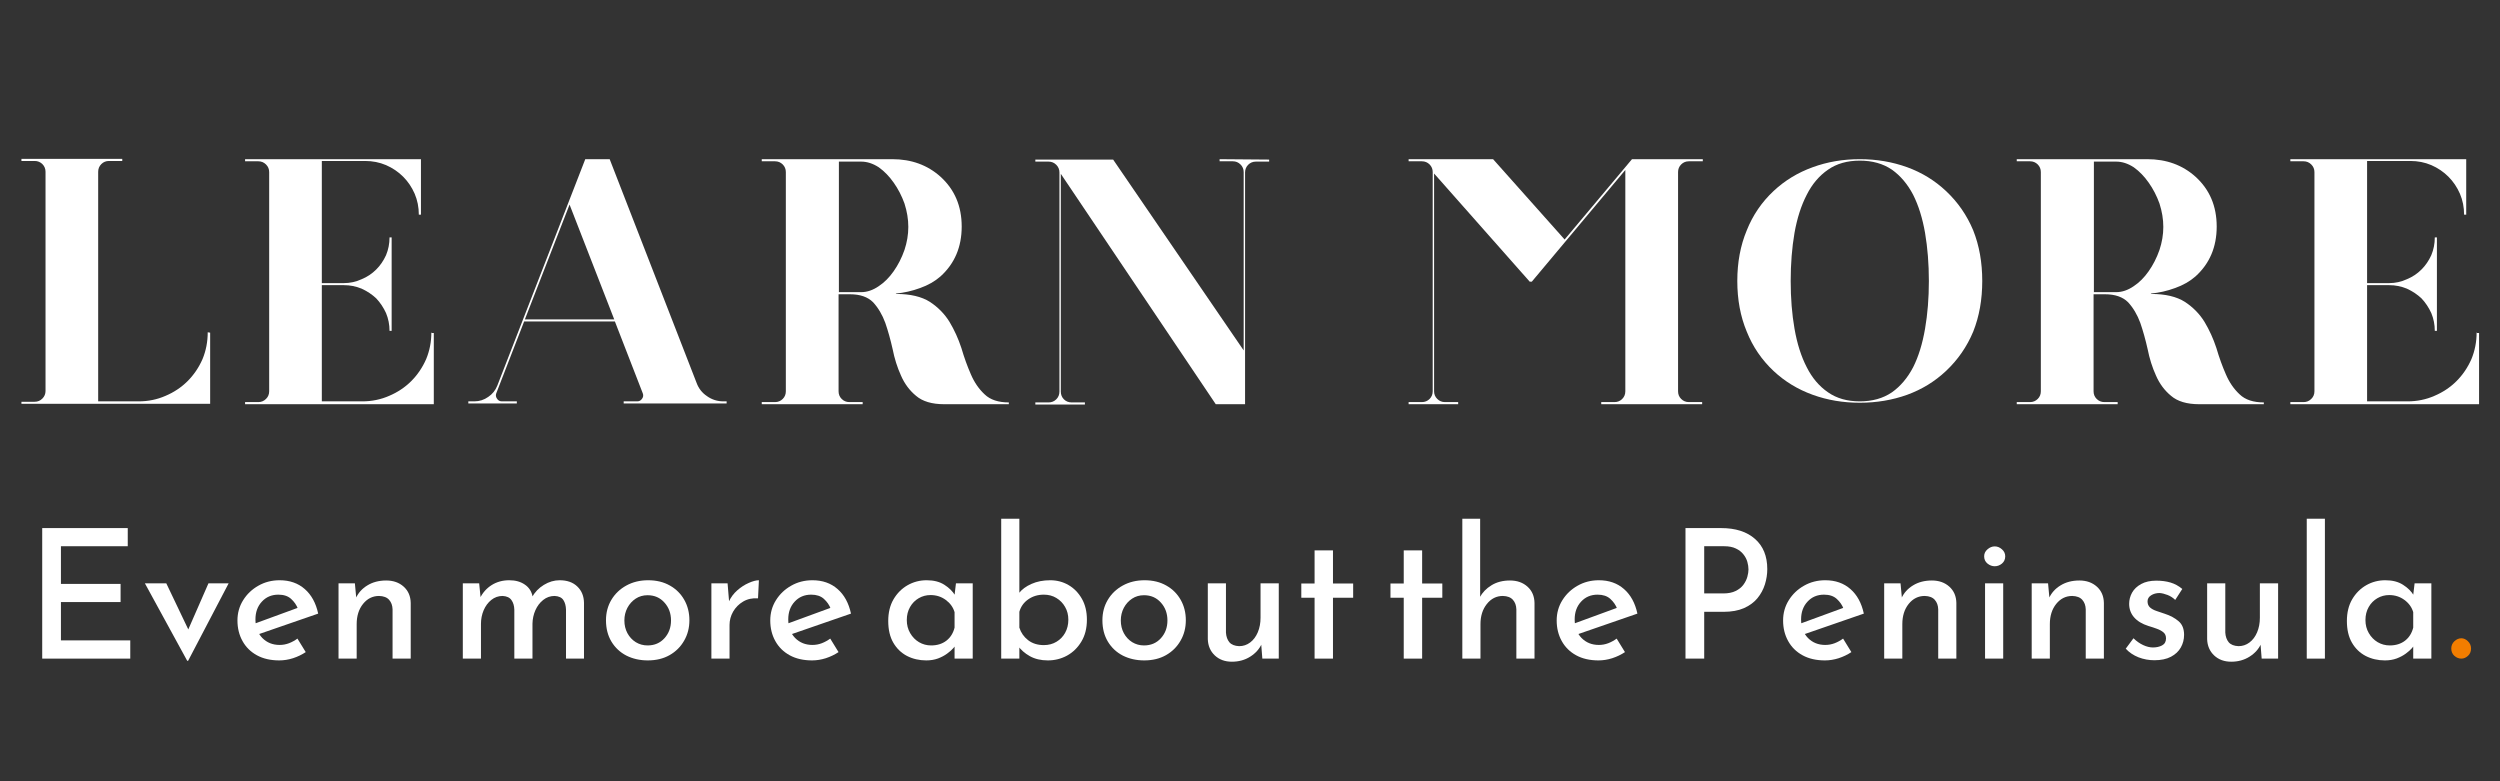 <svg xmlns="http://www.w3.org/2000/svg" xmlns:xlink="http://www.w3.org/1999/xlink" width="640" zoomAndPan="magnify" viewBox="0 0 480 150" height="200" preserveAspectRatio="xMidYMid meet" version="1.0"><rect x="0" y="0" width="480" height="150" fill="#333333" stroke="none"/><defs><g/><clipPath id="286b866e7e"><rect x="0" width="480" y="0" height="81"/></clipPath><clipPath id="f967e8e7fd"><rect x="0" width="472" y="0" height="53"/></clipPath></defs><g transform="matrix(1, 0, 0, 1, 0, 14)"><g clip-path="url(#286b866e7e)"><g fill="#ffffff" fill-opacity="1"><g transform="translate(0.694, 63.468)"><g><path d="M 39.656 -13.594 L 39.656 0.062 L 3.422 0.062 L 3.422 -0.328 L 5.969 -0.328 C 6.539 -0.328 7.031 -0.531 7.438 -0.938 C 7.844 -1.344 8.047 -1.832 8.047 -2.406 L 8.047 -44.484 C 8.047 -45.066 7.844 -45.562 7.438 -45.969 C 7.031 -46.363 6.539 -46.562 5.969 -46.562 L 3.422 -46.562 L 3.422 -46.969 L 22.781 -46.969 L 22.781 -46.562 L 20.234 -46.562 C 19.648 -46.562 19.16 -46.363 18.766 -45.969 C 18.359 -45.562 18.156 -45.066 18.156 -44.484 L 18.156 -0.406 L 25.922 -0.406 C 27.754 -0.406 29.477 -0.758 31.094 -1.469 C 32.695 -2.145 34.102 -3.082 35.312 -4.281 C 36.52 -5.488 37.477 -6.898 38.188 -8.516 C 38.852 -10.117 39.188 -11.836 39.188 -13.672 Z M 39.656 -13.594 "/></g></g></g><g fill="#ffffff" fill-opacity="1"><g transform="translate(43.634, 63.468)"><g><path d="M 39.266 -13.531 L 39.656 -13.531 L 39.656 0.141 L 3.422 0.141 L 3.422 -0.266 L 5.969 -0.266 C 6.539 -0.266 7.031 -0.469 7.438 -0.875 C 7.844 -1.27 8.047 -1.758 8.047 -2.344 L 8.047 -44.422 C 8.047 -45.004 7.844 -45.492 7.438 -45.891 C 7.031 -46.297 6.539 -46.5 5.969 -46.5 L 3.422 -46.5 L 3.422 -46.906 L 37.188 -46.906 L 37.188 -36.25 L 36.781 -36.25 C 36.781 -37.676 36.516 -39.016 35.984 -40.266 C 35.441 -41.516 34.703 -42.609 33.766 -43.547 C 32.828 -44.484 31.734 -45.223 30.484 -45.766 C 29.234 -46.297 27.895 -46.562 26.469 -46.562 L 18.156 -46.562 L 18.156 -23.109 L 22.375 -23.109 C 23.582 -23.109 24.723 -23.359 25.797 -23.859 C 26.867 -24.297 27.805 -24.922 28.609 -25.734 C 29.367 -26.484 29.992 -27.395 30.484 -28.469 C 30.93 -29.539 31.156 -30.68 31.156 -31.891 L 31.562 -31.891 L 31.562 -13.938 L 31.156 -13.938 C 31.156 -15.145 30.93 -16.285 30.484 -17.359 C 29.992 -18.43 29.367 -19.367 28.609 -20.172 C 27.805 -20.93 26.867 -21.555 25.797 -22.047 C 24.723 -22.492 23.582 -22.719 22.375 -22.719 L 18.156 -22.719 L 18.156 -0.406 L 25.922 -0.406 C 27.754 -0.406 29.477 -0.758 31.094 -1.469 C 32.695 -2.145 34.102 -3.082 35.312 -4.281 C 36.52 -5.488 37.477 -6.898 38.188 -8.516 C 38.852 -10.117 39.188 -11.836 39.188 -13.672 Z M 39.266 -13.531 "/></g></g></g><g fill="#ffffff" fill-opacity="1"><g transform="translate(86.574, 63.468)"><g><path d="M 52.938 -0.406 L 52.938 0 L 33.172 0 L 33.172 -0.406 L 35.781 -0.406 C 36.176 -0.406 36.488 -0.582 36.719 -0.938 C 36.938 -1.25 36.977 -1.582 36.844 -1.938 L 31.484 -15.75 L 14.062 -15.75 L 8.703 -1.938 C 8.578 -1.582 8.625 -1.25 8.844 -0.938 C 9.062 -0.582 9.375 -0.406 9.781 -0.406 L 12.656 -0.406 L 12.656 0 L 3.344 0 L 3.344 -0.406 L 4.484 -0.406 C 5.473 -0.406 6.367 -0.691 7.172 -1.266 C 7.973 -1.805 8.551 -2.523 8.906 -3.422 L 25.797 -46.906 L 30.484 -46.906 L 47.172 -3.953 C 47.566 -2.879 48.234 -2.031 49.172 -1.406 C 50.109 -0.738 51.16 -0.406 52.328 -0.406 Z M 31.359 -16.141 L 22.781 -38.188 L 14.203 -16.141 Z M 31.359 -16.141 "/></g></g></g><g fill="#ffffff" fill-opacity="1"><g transform="translate(142.912, 63.468)"><g><path d="M 29.141 -21.031 C 31.867 -21.031 34.035 -20.52 35.641 -19.5 C 37.203 -18.469 38.453 -17.191 39.391 -15.672 C 40.328 -14.109 41.086 -12.438 41.672 -10.656 C 42.211 -8.82 42.816 -7.145 43.484 -5.625 C 44.148 -4.062 45.039 -2.766 46.156 -1.734 C 47.227 -0.711 48.77 -0.203 50.781 -0.203 L 50.781 0.141 L 38.391 0.141 C 36.023 0.141 34.219 -0.395 32.969 -1.469 C 31.719 -2.5 30.754 -3.797 30.078 -5.359 C 29.367 -6.922 28.832 -8.617 28.469 -10.453 C 28.07 -12.234 27.602 -13.91 27.062 -15.484 C 26.488 -17.047 25.707 -18.363 24.719 -19.438 C 23.695 -20.457 22.223 -20.969 20.297 -20.969 L 18.094 -20.969 L 18.094 -2.344 C 18.094 -1.758 18.289 -1.27 18.688 -0.875 C 19.094 -0.469 19.586 -0.266 20.172 -0.266 L 22.719 -0.266 L 22.719 0.141 L 3.344 0.141 L 3.344 -0.266 L 5.891 -0.266 C 6.473 -0.266 6.969 -0.469 7.375 -0.875 C 7.77 -1.27 7.969 -1.758 7.969 -2.344 L 7.969 -44.422 C 7.969 -45.004 7.77 -45.492 7.375 -45.891 C 6.969 -46.297 6.473 -46.5 5.891 -46.5 L 3.344 -46.5 L 3.344 -46.906 L 28.406 -46.906 C 32.07 -46.906 35.156 -45.785 37.656 -43.547 C 40.375 -41.086 41.734 -37.895 41.734 -33.969 C 41.734 -30.039 40.375 -26.848 37.656 -24.391 C 36.582 -23.453 35.285 -22.711 33.766 -22.172 C 32.203 -21.598 30.641 -21.242 29.078 -21.109 Z M 22.438 -21.375 C 23.562 -21.375 24.68 -21.754 25.797 -22.516 C 26.867 -23.223 27.828 -24.18 28.672 -25.391 C 29.523 -26.598 30.219 -27.961 30.75 -29.484 C 31.238 -30.953 31.484 -32.426 31.484 -33.906 C 31.484 -35.375 31.238 -36.867 30.75 -38.391 C 30.219 -39.867 29.523 -41.207 28.672 -42.406 C 27.828 -43.613 26.867 -44.598 25.797 -45.359 C 24.68 -46.078 23.562 -46.438 22.438 -46.438 L 18.156 -46.438 L 18.156 -21.375 Z M 22.438 -21.375 "/></g></g></g><g fill="#ffffff" fill-opacity="1"><g transform="translate(195.364, 63.468)"><g><path d="M 48.312 -46.828 L 48.312 -46.438 L 45.766 -46.438 C 45.18 -46.438 44.688 -46.234 44.281 -45.828 C 43.883 -45.422 43.688 -44.93 43.688 -44.359 L 43.688 0.141 L 38.062 0.141 L 8.312 -44.094 L 8.312 -2.281 C 8.312 -1.695 8.508 -1.203 8.906 -0.797 C 9.312 -0.398 9.805 -0.203 10.391 -0.203 L 12.938 -0.203 L 12.938 0.203 L 3.422 0.203 L 3.422 -0.203 L 5.969 -0.203 C 6.539 -0.203 7.031 -0.398 7.438 -0.797 C 7.844 -1.203 8.047 -1.695 8.047 -2.281 L 8.047 -44.359 C 8.047 -44.93 7.844 -45.422 7.438 -45.828 C 7.031 -46.234 6.539 -46.438 5.969 -46.438 L 3.422 -46.438 L 3.422 -46.828 L 18.359 -46.828 L 43.422 -10.188 L 43.422 -44.422 C 43.422 -45.004 43.219 -45.492 42.812 -45.891 C 42.406 -46.297 41.914 -46.5 41.344 -46.5 L 38.797 -46.5 L 38.797 -46.906 Z M 48.312 -46.828 "/></g></g></g><g fill="#ffffff" fill-opacity="1"><g transform="translate(247.013, 63.468)"><g/></g></g><g fill="#ffffff" fill-opacity="1"><g transform="translate(267.11, 63.468)"><g><path d="M 57.156 -46.5 C 56.57 -46.5 56.078 -46.297 55.672 -45.891 C 55.273 -45.492 55.078 -45.004 55.078 -44.422 L 55.078 -2.344 C 55.078 -1.758 55.273 -1.27 55.672 -0.875 C 56.078 -0.469 56.57 -0.266 57.156 -0.266 L 59.703 -0.266 L 59.703 0.141 L 40.328 0.141 L 40.328 -0.266 L 42.875 -0.266 C 43.457 -0.266 43.953 -0.469 44.359 -0.875 C 44.754 -1.27 44.953 -1.758 44.953 -2.344 L 44.953 -44.828 L 27 -23.391 L 26.594 -23.391 L 8.234 -44.156 L 8.234 -2.344 C 8.234 -1.758 8.438 -1.27 8.844 -0.875 C 9.25 -0.469 9.738 -0.266 10.312 -0.266 L 12.859 -0.266 L 12.859 0.141 L 3.344 0.141 L 3.344 -0.266 L 5.891 -0.266 C 6.473 -0.266 6.969 -0.469 7.375 -0.875 C 7.77 -1.27 7.969 -1.758 7.969 -2.344 L 7.969 -44.422 C 7.969 -45.004 7.77 -45.492 7.375 -45.891 C 6.969 -46.297 6.473 -46.5 5.891 -46.5 L 3.344 -46.5 L 3.344 -46.906 L 19.562 -46.906 L 33.297 -31.484 L 46.234 -46.906 L 59.828 -46.906 L 59.828 -46.5 Z M 57.156 -46.5 "/></g></g></g><g fill="#ffffff" fill-opacity="1"><g transform="translate(330.281, 63.468)"><g><path d="M 43.344 -40.797 C 45.625 -38.66 47.367 -36.141 48.578 -33.234 C 49.734 -30.328 50.312 -27.086 50.312 -23.516 C 50.312 -19.941 49.734 -16.703 48.578 -13.797 C 47.367 -10.898 45.625 -8.379 43.344 -6.234 C 41.207 -4.223 38.727 -2.703 35.906 -1.672 C 33.051 -0.648 30.016 -0.141 26.797 -0.141 C 23.578 -0.141 20.562 -0.648 17.75 -1.672 C 14.895 -2.703 12.395 -4.223 10.25 -6.234 C 7.969 -8.379 6.25 -10.898 5.094 -13.797 C 3.883 -16.703 3.281 -19.941 3.281 -23.516 C 3.281 -27.086 3.883 -30.328 5.094 -33.234 C 6.25 -36.141 7.969 -38.66 10.25 -40.797 C 12.395 -42.805 14.895 -44.328 17.75 -45.359 C 20.562 -46.391 23.578 -46.906 26.797 -46.906 C 30.016 -46.906 33.051 -46.391 35.906 -45.359 C 38.727 -44.328 41.207 -42.805 43.344 -40.797 Z M 26.797 -0.406 C 29.211 -0.406 31.27 -0.984 32.969 -2.141 C 34.613 -3.305 35.973 -4.914 37.047 -6.969 C 38.078 -9.02 38.836 -11.477 39.328 -14.344 C 39.816 -17.156 40.062 -20.211 40.062 -23.516 C 40.062 -26.816 39.816 -29.898 39.328 -32.766 C 38.836 -35.578 38.078 -38.008 37.047 -40.062 C 35.973 -42.113 34.613 -43.723 32.969 -44.891 C 31.27 -46.047 29.211 -46.625 26.797 -46.625 C 24.391 -46.625 22.359 -46.047 20.703 -44.891 C 19.004 -43.723 17.641 -42.113 16.609 -40.062 C 15.547 -38.008 14.766 -35.578 14.266 -32.766 C 13.773 -29.898 13.531 -26.816 13.531 -23.516 C 13.531 -20.211 13.773 -17.156 14.266 -14.344 C 14.766 -11.477 15.547 -9.02 16.609 -6.969 C 17.641 -4.914 19.004 -3.305 20.703 -2.141 C 22.359 -0.984 24.391 -0.406 26.797 -0.406 Z M 26.797 -0.406 "/></g></g></g><g fill="#ffffff" fill-opacity="1"><g transform="translate(383.872, 63.468)"><g><path d="M 29.141 -21.031 C 31.867 -21.031 34.035 -20.52 35.641 -19.5 C 37.203 -18.469 38.453 -17.191 39.391 -15.672 C 40.328 -14.109 41.086 -12.438 41.672 -10.656 C 42.211 -8.82 42.816 -7.145 43.484 -5.625 C 44.148 -4.062 45.039 -2.766 46.156 -1.734 C 47.227 -0.711 48.77 -0.203 50.781 -0.203 L 50.781 0.141 L 38.391 0.141 C 36.023 0.141 34.219 -0.395 32.969 -1.469 C 31.719 -2.5 30.754 -3.797 30.078 -5.359 C 29.367 -6.922 28.832 -8.617 28.469 -10.453 C 28.07 -12.234 27.602 -13.91 27.062 -15.484 C 26.488 -17.047 25.707 -18.363 24.719 -19.438 C 23.695 -20.457 22.223 -20.969 20.297 -20.969 L 18.094 -20.969 L 18.094 -2.344 C 18.094 -1.758 18.289 -1.27 18.688 -0.875 C 19.094 -0.469 19.586 -0.266 20.172 -0.266 L 22.719 -0.266 L 22.719 0.141 L 3.344 0.141 L 3.344 -0.266 L 5.891 -0.266 C 6.473 -0.266 6.969 -0.469 7.375 -0.875 C 7.77 -1.27 7.969 -1.758 7.969 -2.344 L 7.969 -44.422 C 7.969 -45.004 7.77 -45.492 7.375 -45.891 C 6.969 -46.297 6.473 -46.5 5.891 -46.5 L 3.344 -46.5 L 3.344 -46.906 L 28.406 -46.906 C 32.07 -46.906 35.156 -45.785 37.656 -43.547 C 40.375 -41.086 41.734 -37.895 41.734 -33.969 C 41.734 -30.039 40.375 -26.848 37.656 -24.391 C 36.582 -23.453 35.285 -22.711 33.766 -22.172 C 32.203 -21.598 30.641 -21.242 29.078 -21.109 Z M 22.438 -21.375 C 23.562 -21.375 24.68 -21.754 25.797 -22.516 C 26.867 -23.223 27.828 -24.18 28.672 -25.391 C 29.523 -26.598 30.219 -27.961 30.75 -29.484 C 31.238 -30.953 31.484 -32.426 31.484 -33.906 C 31.484 -35.375 31.238 -36.867 30.75 -38.391 C 30.219 -39.867 29.523 -41.207 28.672 -42.406 C 27.828 -43.613 26.867 -44.598 25.797 -45.359 C 24.68 -46.078 23.562 -46.438 22.438 -46.438 L 18.156 -46.438 L 18.156 -21.375 Z M 22.438 -21.375 "/></g></g></g><g fill="#ffffff" fill-opacity="1"><g transform="translate(436.325, 63.468)"><g><path d="M 39.266 -13.531 L 39.656 -13.531 L 39.656 0.141 L 3.422 0.141 L 3.422 -0.266 L 5.969 -0.266 C 6.539 -0.266 7.031 -0.469 7.438 -0.875 C 7.844 -1.27 8.047 -1.758 8.047 -2.344 L 8.047 -44.422 C 8.047 -45.004 7.844 -45.492 7.438 -45.891 C 7.031 -46.297 6.539 -46.5 5.969 -46.5 L 3.422 -46.5 L 3.422 -46.906 L 37.188 -46.906 L 37.188 -36.25 L 36.781 -36.25 C 36.781 -37.676 36.516 -39.016 35.984 -40.266 C 35.441 -41.516 34.703 -42.609 33.766 -43.547 C 32.828 -44.484 31.734 -45.223 30.484 -45.766 C 29.234 -46.297 27.895 -46.562 26.469 -46.562 L 18.156 -46.562 L 18.156 -23.109 L 22.375 -23.109 C 23.582 -23.109 24.723 -23.359 25.797 -23.859 C 26.867 -24.297 27.805 -24.922 28.609 -25.734 C 29.367 -26.484 29.992 -27.395 30.484 -28.469 C 30.93 -29.539 31.156 -30.68 31.156 -31.891 L 31.562 -31.891 L 31.562 -13.938 L 31.156 -13.938 C 31.156 -15.145 30.93 -16.285 30.484 -17.359 C 29.992 -18.43 29.367 -19.367 28.609 -20.172 C 27.805 -20.93 26.867 -21.555 25.797 -22.047 C 24.723 -22.492 23.582 -22.719 22.375 -22.719 L 18.156 -22.719 L 18.156 -0.406 L 25.922 -0.406 C 27.754 -0.406 29.477 -0.758 31.094 -1.469 C 32.695 -2.145 34.102 -3.082 35.312 -4.281 C 36.52 -5.488 37.477 -6.898 38.188 -8.516 C 38.852 -10.117 39.188 -11.836 39.188 -13.672 Z M 39.266 -13.531 "/></g></g></g></g></g><g transform="matrix(1, 0, 0, 1, 4, 88)"><g clip-path="url(#f967e8e7fd)"><g fill="#ffffff" fill-opacity="1"><g transform="translate(0.543, 38.454)"><g><path d="M 3.562 -25.062 L 19.984 -25.062 L 19.984 -21.578 L 7.156 -21.578 L 7.156 -14.344 L 18.609 -14.344 L 18.609 -10.859 L 7.156 -10.859 L 7.156 -3.5 L 20.469 -3.5 L 20.469 0 L 3.562 0 Z M 3.562 -25.062 "/></g></g></g><g fill="#ffffff" fill-opacity="1"><g transform="translate(23.195, 38.454)"><g><path d="M 8.75 0.422 L 0.625 -14.453 L 4.734 -14.453 L 10.094 -3.219 L 7.953 -3.312 L 12.828 -14.453 L 16.703 -14.453 L 8.922 0.422 Z M 8.75 0.422 "/></g></g></g><g fill="#ffffff" fill-opacity="1"><g transform="translate(40.107, 38.454)"><g><path d="M 9.516 0.344 C 7.848 0.344 6.414 0.016 5.219 -0.641 C 4.02 -1.297 3.098 -2.207 2.453 -3.375 C 1.805 -4.539 1.484 -5.859 1.484 -7.328 C 1.484 -8.754 1.848 -10.051 2.578 -11.219 C 3.305 -12.383 4.281 -13.312 5.5 -14 C 6.719 -14.695 8.078 -15.047 9.578 -15.047 C 11.516 -15.047 13.125 -14.484 14.406 -13.359 C 15.688 -12.242 16.547 -10.672 16.984 -8.641 L 5.188 -4.562 L 4.359 -6.562 L 13.828 -10.031 L 13.109 -9.547 C 12.828 -10.285 12.383 -10.926 11.781 -11.469 C 11.188 -12.008 10.375 -12.281 9.344 -12.281 C 8.051 -12.281 6.992 -11.832 6.172 -10.938 C 5.348 -10.051 4.938 -8.914 4.938 -7.531 C 4.938 -6.062 5.375 -4.875 6.25 -3.969 C 7.133 -3.07 8.242 -2.625 9.578 -2.625 C 10.203 -2.625 10.801 -2.734 11.375 -2.953 C 11.945 -3.172 12.488 -3.469 13 -3.844 L 14.594 -1.25 C 13.852 -0.758 13.039 -0.367 12.156 -0.078 C 11.27 0.203 10.391 0.344 9.516 0.344 Z M 9.516 0.344 "/></g></g></g><g fill="#ffffff" fill-opacity="1"><g transform="translate(58.263, 38.454)"><g><path d="M 5.875 -14.453 L 6.188 -11.094 L 6.047 -11.578 C 6.516 -12.617 7.258 -13.445 8.281 -14.062 C 9.301 -14.688 10.504 -15 11.891 -15 C 13.254 -15 14.375 -14.602 15.25 -13.812 C 16.125 -13.02 16.57 -11.977 16.594 -10.688 L 16.594 0 L 13.109 0 L 13.109 -9.469 C 13.086 -10.207 12.867 -10.812 12.453 -11.281 C 12.035 -11.758 11.391 -12.008 10.516 -12.031 C 9.285 -12.031 8.258 -11.52 7.438 -10.5 C 6.625 -9.488 6.219 -8.191 6.219 -6.609 L 6.219 0 L 2.734 0 L 2.734 -14.453 Z M 5.875 -14.453 "/></g></g></g><g fill="#ffffff" fill-opacity="1"><g transform="translate(77.63, 38.454)"><g/></g></g><g fill="#ffffff" fill-opacity="1"><g transform="translate(82.126, 38.454)"><g><path d="M 5.875 -14.453 L 6.188 -11.312 L 6.016 -11.578 C 6.547 -12.66 7.301 -13.508 8.281 -14.125 C 9.258 -14.738 10.383 -15.047 11.656 -15.047 C 12.852 -15.047 13.852 -14.766 14.656 -14.203 C 15.469 -13.648 15.961 -12.867 16.141 -11.859 L 15.969 -11.719 C 16.551 -12.758 17.328 -13.57 18.297 -14.156 C 19.266 -14.75 20.273 -15.047 21.328 -15.047 C 22.766 -15.047 23.895 -14.645 24.719 -13.844 C 25.551 -13.051 25.977 -12.008 26 -10.719 L 26 0 L 22.547 0 L 22.547 -9.406 C 22.523 -10.145 22.359 -10.754 22.047 -11.234 C 21.734 -11.723 21.172 -11.988 20.359 -12.031 C 19.535 -12.031 18.805 -11.773 18.172 -11.266 C 17.535 -10.766 17.035 -10.109 16.672 -9.297 C 16.316 -8.492 16.129 -7.629 16.109 -6.703 L 16.109 0 L 12.625 0 L 12.625 -9.406 C 12.602 -10.145 12.422 -10.754 12.078 -11.234 C 11.742 -11.723 11.176 -11.988 10.375 -12.031 C 9.562 -12.031 8.836 -11.773 8.203 -11.266 C 7.578 -10.766 7.086 -10.102 6.734 -9.281 C 6.391 -8.469 6.219 -7.598 6.219 -6.672 L 6.219 0 L 2.734 0 L 2.734 -14.453 Z M 5.875 -14.453 "/></g></g></g><g fill="#ffffff" fill-opacity="1"><g transform="translate(110.865, 38.454)"><g><path d="M 1.484 -7.359 C 1.484 -8.816 1.828 -10.125 2.516 -11.281 C 3.211 -12.445 4.172 -13.363 5.391 -14.031 C 6.617 -14.707 8.016 -15.047 9.578 -15.047 C 11.172 -15.047 12.562 -14.707 13.75 -14.031 C 14.938 -13.363 15.859 -12.445 16.516 -11.281 C 17.172 -10.125 17.5 -8.816 17.5 -7.359 C 17.5 -5.91 17.16 -4.602 16.484 -3.438 C 15.816 -2.27 14.891 -1.348 13.703 -0.672 C 12.516 0.004 11.117 0.344 9.516 0.344 C 7.992 0.344 6.625 0.035 5.406 -0.578 C 4.195 -1.203 3.238 -2.098 2.531 -3.266 C 1.832 -4.43 1.484 -5.797 1.484 -7.359 Z M 5.016 -7.328 C 5.016 -6.43 5.207 -5.617 5.594 -4.891 C 5.988 -4.16 6.523 -3.582 7.203 -3.156 C 7.891 -2.738 8.645 -2.531 9.469 -2.531 C 10.789 -2.531 11.867 -2.988 12.703 -3.906 C 13.547 -4.832 13.969 -5.973 13.969 -7.328 C 13.969 -8.691 13.547 -9.836 12.703 -10.766 C 11.867 -11.703 10.789 -12.172 9.469 -12.172 C 8.613 -12.172 7.852 -11.953 7.188 -11.516 C 6.52 -11.078 5.988 -10.488 5.594 -9.75 C 5.207 -9.008 5.016 -8.203 5.016 -7.328 Z M 5.016 -7.328 "/></g></g></g><g fill="#ffffff" fill-opacity="1"><g transform="translate(129.852, 38.454)"><g><path d="M 5.844 -14.453 L 6.188 -10.297 L 6.047 -10.859 C 6.441 -11.734 6.988 -12.477 7.688 -13.094 C 8.395 -13.719 9.133 -14.195 9.906 -14.531 C 10.676 -14.875 11.328 -15.047 11.859 -15.047 L 11.688 -11.578 C 10.602 -11.648 9.648 -11.441 8.828 -10.953 C 8.016 -10.473 7.375 -9.828 6.906 -9.016 C 6.445 -8.211 6.219 -7.352 6.219 -6.438 L 6.219 0 L 2.734 0 L 2.734 -14.453 Z M 5.844 -14.453 "/></g></g></g><g fill="#ffffff" fill-opacity="1"><g transform="translate(142.406, 38.454)"><g><path d="M 9.516 0.344 C 7.848 0.344 6.414 0.016 5.219 -0.641 C 4.02 -1.297 3.098 -2.207 2.453 -3.375 C 1.805 -4.539 1.484 -5.859 1.484 -7.328 C 1.484 -8.754 1.848 -10.051 2.578 -11.219 C 3.305 -12.383 4.281 -13.312 5.5 -14 C 6.719 -14.695 8.078 -15.047 9.578 -15.047 C 11.516 -15.047 13.125 -14.484 14.406 -13.359 C 15.688 -12.242 16.547 -10.672 16.984 -8.641 L 5.188 -4.562 L 4.359 -6.562 L 13.828 -10.031 L 13.109 -9.547 C 12.828 -10.285 12.383 -10.926 11.781 -11.469 C 11.188 -12.008 10.375 -12.281 9.344 -12.281 C 8.051 -12.281 6.992 -11.832 6.172 -10.938 C 5.348 -10.051 4.938 -8.914 4.938 -7.531 C 4.938 -6.062 5.375 -4.875 6.25 -3.969 C 7.133 -3.07 8.242 -2.625 9.578 -2.625 C 10.203 -2.625 10.801 -2.734 11.375 -2.953 C 11.945 -3.172 12.488 -3.469 13 -3.844 L 14.594 -1.25 C 13.852 -0.758 13.039 -0.367 12.156 -0.078 C 11.27 0.203 10.391 0.344 9.516 0.344 Z M 9.516 0.344 "/></g></g></g><g fill="#ffffff" fill-opacity="1"><g transform="translate(160.562, 38.454)"><g/></g></g><g fill="#ffffff" fill-opacity="1"><g transform="translate(165.058, 38.454)"><g><path d="M 8.781 0.344 C 7.426 0.344 6.191 0.055 5.078 -0.516 C 3.973 -1.098 3.098 -1.945 2.453 -3.062 C 1.805 -4.176 1.484 -5.566 1.484 -7.234 C 1.484 -8.836 1.82 -10.223 2.5 -11.391 C 3.188 -12.555 4.086 -13.457 5.203 -14.094 C 6.316 -14.727 7.535 -15.047 8.859 -15.047 C 10.234 -15.047 11.367 -14.754 12.266 -14.172 C 13.172 -13.598 13.863 -12.91 14.344 -12.109 L 14.141 -11.547 L 14.484 -14.453 L 17.703 -14.453 L 17.703 0 L 14.219 0 L 14.219 -3.672 L 14.562 -2.797 C 14.469 -2.617 14.27 -2.352 13.969 -2 C 13.664 -1.656 13.27 -1.305 12.781 -0.953 C 12.301 -0.598 11.723 -0.289 11.047 -0.031 C 10.367 0.219 9.613 0.344 8.781 0.344 Z M 9.719 -2.531 C 10.875 -2.531 11.848 -2.832 12.641 -3.438 C 13.43 -4.051 13.957 -4.891 14.219 -5.953 L 14.219 -8.922 C 13.938 -9.867 13.375 -10.648 12.531 -11.266 C 11.688 -11.891 10.711 -12.203 9.609 -12.203 C 8.785 -12.203 8.023 -12 7.328 -11.594 C 6.641 -11.195 6.086 -10.633 5.672 -9.906 C 5.254 -9.176 5.047 -8.344 5.047 -7.406 C 5.047 -6.477 5.258 -5.645 5.688 -4.906 C 6.113 -4.164 6.68 -3.582 7.391 -3.156 C 8.109 -2.738 8.883 -2.531 9.719 -2.531 Z M 9.719 -2.531 "/></g></g></g><g fill="#ffffff" fill-opacity="1"><g transform="translate(185.497, 38.454)"><g><path d="M 11.688 0.344 C 10.352 0.344 9.203 0.07 8.234 -0.469 C 7.266 -1.008 6.477 -1.707 5.875 -2.562 L 6.219 -3.562 L 6.219 0 L 2.734 0 L 2.734 -26.859 L 6.219 -26.859 L 6.219 -11.266 L 6.125 -12.547 C 6.695 -13.285 7.504 -13.883 8.547 -14.344 C 9.598 -14.812 10.797 -15.047 12.141 -15.047 C 13.43 -15.047 14.602 -14.738 15.656 -14.125 C 16.719 -13.508 17.57 -12.633 18.219 -11.5 C 18.863 -10.375 19.188 -9.031 19.188 -7.469 C 19.188 -5.832 18.832 -4.43 18.125 -3.266 C 17.426 -2.098 16.508 -1.203 15.375 -0.578 C 14.25 0.035 13.02 0.344 11.688 0.344 Z M 10.922 -2.594 C 11.828 -2.594 12.633 -2.805 13.344 -3.234 C 14.062 -3.66 14.617 -4.238 15.016 -4.969 C 15.422 -5.707 15.625 -6.539 15.625 -7.469 C 15.625 -8.395 15.414 -9.211 15 -9.922 C 14.594 -10.641 14.035 -11.211 13.328 -11.641 C 12.629 -12.066 11.828 -12.281 10.922 -12.281 C 9.773 -12.281 8.773 -11.977 7.922 -11.375 C 7.066 -10.781 6.5 -9.984 6.219 -8.984 L 6.219 -5.953 C 6.52 -4.984 7.078 -4.18 7.891 -3.547 C 8.711 -2.91 9.723 -2.594 10.922 -2.594 Z M 10.922 -2.594 "/></g></g></g><g fill="#ffffff" fill-opacity="1"><g transform="translate(206.179, 38.454)"><g><path d="M 1.484 -7.359 C 1.484 -8.816 1.828 -10.125 2.516 -11.281 C 3.211 -12.445 4.172 -13.363 5.391 -14.031 C 6.617 -14.707 8.016 -15.047 9.578 -15.047 C 11.172 -15.047 12.562 -14.707 13.75 -14.031 C 14.938 -13.363 15.859 -12.445 16.516 -11.281 C 17.172 -10.125 17.5 -8.816 17.5 -7.359 C 17.5 -5.91 17.16 -4.602 16.484 -3.438 C 15.816 -2.27 14.891 -1.348 13.703 -0.672 C 12.516 0.004 11.117 0.344 9.516 0.344 C 7.992 0.344 6.625 0.035 5.406 -0.578 C 4.195 -1.203 3.238 -2.098 2.531 -3.266 C 1.832 -4.43 1.484 -5.797 1.484 -7.359 Z M 5.016 -7.328 C 5.016 -6.43 5.207 -5.617 5.594 -4.891 C 5.988 -4.16 6.523 -3.582 7.203 -3.156 C 7.891 -2.738 8.645 -2.531 9.469 -2.531 C 10.789 -2.531 11.867 -2.988 12.703 -3.906 C 13.547 -4.832 13.969 -5.973 13.969 -7.328 C 13.969 -8.691 13.547 -9.836 12.703 -10.766 C 11.867 -11.703 10.789 -12.172 9.469 -12.172 C 8.613 -12.172 7.852 -11.953 7.188 -11.516 C 6.52 -11.078 5.988 -10.488 5.594 -9.75 C 5.207 -9.008 5.016 -8.203 5.016 -7.328 Z M 5.016 -7.328 "/></g></g></g><g fill="#ffffff" fill-opacity="1"><g transform="translate(225.165, 38.454)"><g><path d="M 7.359 0.594 C 6.023 0.594 4.93 0.191 4.078 -0.609 C 3.223 -1.422 2.773 -2.461 2.734 -3.734 L 2.734 -14.453 L 6.219 -14.453 L 6.219 -4.984 C 6.27 -4.223 6.488 -3.609 6.875 -3.141 C 7.27 -2.68 7.895 -2.43 8.75 -2.391 C 9.531 -2.391 10.234 -2.625 10.859 -3.094 C 11.484 -3.562 11.973 -4.211 12.328 -5.047 C 12.68 -5.879 12.859 -6.812 12.859 -7.844 L 12.859 -14.453 L 16.359 -14.453 L 16.359 0 L 13.203 0 L 12.938 -3.391 L 13.078 -2.828 C 12.629 -1.836 11.895 -1.02 10.875 -0.375 C 9.852 0.27 8.68 0.594 7.359 0.594 Z M 7.359 0.594 "/></g></g></g><g fill="#ffffff" fill-opacity="1"><g transform="translate(244.29, 38.454)"><g><path d="M 4.109 -20.781 L 7.641 -20.781 L 7.641 -14.422 L 11.516 -14.422 L 11.516 -11.688 L 7.641 -11.688 L 7.641 0 L 4.109 0 L 4.109 -11.688 L 1.562 -11.688 L 1.562 -14.422 L 4.109 -14.422 Z M 4.109 -20.781 "/></g></g></g><g fill="#ffffff" fill-opacity="1"><g transform="translate(256.913, 38.454)"><g/></g></g><g fill="#ffffff" fill-opacity="1"><g transform="translate(261.409, 38.454)"><g><path d="M 4.109 -20.781 L 7.641 -20.781 L 7.641 -14.422 L 11.516 -14.422 L 11.516 -11.688 L 7.641 -11.688 L 7.641 0 L 4.109 0 L 4.109 -11.688 L 1.562 -11.688 L 1.562 -14.422 L 4.109 -14.422 Z M 4.109 -20.781 "/></g></g></g><g fill="#ffffff" fill-opacity="1"><g transform="translate(274.032, 38.454)"><g><path d="M 2.734 0 L 2.734 -26.859 L 6.156 -26.859 L 6.156 -11.172 L 6.078 -11.75 C 6.586 -12.695 7.336 -13.473 8.328 -14.078 C 9.316 -14.691 10.504 -15 11.891 -15 C 13.254 -15 14.375 -14.602 15.25 -13.812 C 16.125 -13.02 16.57 -11.977 16.594 -10.688 L 16.594 0 L 13.109 0 L 13.109 -9.469 C 13.086 -10.207 12.867 -10.812 12.453 -11.281 C 12.035 -11.758 11.391 -12.008 10.516 -12.031 C 9.285 -12.031 8.258 -11.516 7.438 -10.484 C 6.625 -9.461 6.219 -8.172 6.219 -6.609 L 6.219 0 Z M 2.734 0 "/></g></g></g><g fill="#ffffff" fill-opacity="1"><g transform="translate(293.399, 38.454)"><g><path d="M 9.516 0.344 C 7.848 0.344 6.414 0.016 5.219 -0.641 C 4.02 -1.297 3.098 -2.207 2.453 -3.375 C 1.805 -4.539 1.484 -5.859 1.484 -7.328 C 1.484 -8.754 1.848 -10.051 2.578 -11.219 C 3.305 -12.383 4.281 -13.312 5.5 -14 C 6.719 -14.695 8.078 -15.047 9.578 -15.047 C 11.516 -15.047 13.125 -14.484 14.406 -13.359 C 15.688 -12.242 16.547 -10.672 16.984 -8.641 L 5.188 -4.562 L 4.359 -6.562 L 13.828 -10.031 L 13.109 -9.547 C 12.828 -10.285 12.383 -10.926 11.781 -11.469 C 11.188 -12.008 10.375 -12.281 9.344 -12.281 C 8.051 -12.281 6.992 -11.832 6.172 -10.938 C 5.348 -10.051 4.938 -8.914 4.938 -7.531 C 4.938 -6.062 5.375 -4.875 6.25 -3.969 C 7.133 -3.07 8.242 -2.625 9.578 -2.625 C 10.203 -2.625 10.801 -2.734 11.375 -2.953 C 11.945 -3.172 12.488 -3.469 13 -3.844 L 14.594 -1.25 C 13.852 -0.758 13.039 -0.367 12.156 -0.078 C 11.27 0.203 10.391 0.344 9.516 0.344 Z M 9.516 0.344 "/></g></g></g><g fill="#ffffff" fill-opacity="1"><g transform="translate(311.556, 38.454)"><g/></g></g><g fill="#ffffff" fill-opacity="1"><g transform="translate(316.052, 38.454)"><g><path d="M 10.406 -25.062 C 13.176 -25.062 15.344 -24.367 16.906 -22.984 C 18.477 -21.609 19.266 -19.676 19.266 -17.188 C 19.266 -16.195 19.113 -15.219 18.812 -14.25 C 18.508 -13.281 18.031 -12.395 17.375 -11.594 C 16.719 -10.801 15.852 -10.164 14.781 -9.688 C 13.707 -9.219 12.398 -8.984 10.859 -8.984 L 7.156 -8.984 L 7.156 0 L 3.562 0 L 3.562 -25.062 Z M 10.828 -12.516 C 11.766 -12.516 12.551 -12.672 13.188 -12.984 C 13.82 -13.297 14.316 -13.691 14.672 -14.172 C 15.035 -14.66 15.289 -15.172 15.438 -15.703 C 15.582 -16.234 15.656 -16.703 15.656 -17.109 C 15.656 -17.578 15.582 -18.066 15.438 -18.578 C 15.289 -19.098 15.035 -19.582 14.672 -20.031 C 14.316 -20.488 13.836 -20.859 13.234 -21.141 C 12.641 -21.43 11.895 -21.578 11 -21.578 L 7.156 -21.578 L 7.156 -12.516 Z M 10.828 -12.516 "/></g></g></g><g fill="#ffffff" fill-opacity="1"><g transform="translate(336.871, 38.454)"><g><path d="M 9.516 0.344 C 7.848 0.344 6.414 0.016 5.219 -0.641 C 4.02 -1.297 3.098 -2.207 2.453 -3.375 C 1.805 -4.539 1.484 -5.859 1.484 -7.328 C 1.484 -8.754 1.848 -10.051 2.578 -11.219 C 3.305 -12.383 4.281 -13.312 5.5 -14 C 6.719 -14.695 8.078 -15.047 9.578 -15.047 C 11.516 -15.047 13.125 -14.484 14.406 -13.359 C 15.688 -12.242 16.547 -10.672 16.984 -8.641 L 5.188 -4.562 L 4.359 -6.562 L 13.828 -10.031 L 13.109 -9.547 C 12.828 -10.285 12.383 -10.926 11.781 -11.469 C 11.188 -12.008 10.375 -12.281 9.344 -12.281 C 8.051 -12.281 6.992 -11.832 6.172 -10.938 C 5.348 -10.051 4.938 -8.914 4.938 -7.531 C 4.938 -6.062 5.375 -4.875 6.25 -3.969 C 7.133 -3.07 8.242 -2.625 9.578 -2.625 C 10.203 -2.625 10.801 -2.734 11.375 -2.953 C 11.945 -3.172 12.488 -3.469 13 -3.844 L 14.594 -1.25 C 13.852 -0.758 13.039 -0.367 12.156 -0.078 C 11.27 0.203 10.391 0.344 9.516 0.344 Z M 9.516 0.344 "/></g></g></g><g fill="#ffffff" fill-opacity="1"><g transform="translate(355.028, 38.454)"><g><path d="M 5.875 -14.453 L 6.188 -11.094 L 6.047 -11.578 C 6.516 -12.617 7.258 -13.445 8.281 -14.062 C 9.301 -14.688 10.504 -15 11.891 -15 C 13.254 -15 14.375 -14.602 15.25 -13.812 C 16.125 -13.02 16.57 -11.977 16.594 -10.688 L 16.594 0 L 13.109 0 L 13.109 -9.469 C 13.086 -10.207 12.867 -10.812 12.453 -11.281 C 12.035 -11.758 11.391 -12.008 10.516 -12.031 C 9.285 -12.031 8.258 -11.52 7.438 -10.5 C 6.625 -9.488 6.219 -8.191 6.219 -6.609 L 6.219 0 L 2.734 0 L 2.734 -14.453 Z M 5.875 -14.453 "/></g></g></g><g fill="#ffffff" fill-opacity="1"><g transform="translate(374.395, 38.454)"><g><path d="M 2.734 -14.453 L 6.219 -14.453 L 6.219 0 L 2.734 0 Z M 2.562 -19.641 C 2.562 -20.172 2.773 -20.617 3.203 -20.984 C 3.629 -21.359 4.094 -21.547 4.594 -21.547 C 5.102 -21.547 5.566 -21.359 5.984 -20.984 C 6.398 -20.617 6.609 -20.172 6.609 -19.641 C 6.609 -19.066 6.398 -18.602 5.984 -18.25 C 5.566 -17.906 5.102 -17.734 4.594 -17.734 C 4.094 -17.734 3.629 -17.906 3.203 -18.25 C 2.773 -18.602 2.562 -19.066 2.562 -19.641 Z M 2.562 -19.641 "/></g></g></g><g fill="#ffffff" fill-opacity="1"><g transform="translate(383.352, 38.454)"><g><path d="M 5.875 -14.453 L 6.188 -11.094 L 6.047 -11.578 C 6.516 -12.617 7.258 -13.445 8.281 -14.062 C 9.301 -14.688 10.504 -15 11.891 -15 C 13.254 -15 14.375 -14.602 15.25 -13.812 C 16.125 -13.02 16.57 -11.977 16.594 -10.688 L 16.594 0 L 13.109 0 L 13.109 -9.469 C 13.086 -10.207 12.867 -10.812 12.453 -11.281 C 12.035 -11.758 11.391 -12.008 10.516 -12.031 C 9.285 -12.031 8.258 -11.52 7.438 -10.5 C 6.625 -9.488 6.219 -8.191 6.219 -6.609 L 6.219 0 L 2.734 0 L 2.734 -14.453 Z M 5.875 -14.453 "/></g></g></g><g fill="#ffffff" fill-opacity="1"><g transform="translate(402.719, 38.454)"><g><path d="M 6.922 0.312 C 5.859 0.312 4.844 0.125 3.875 -0.25 C 2.906 -0.633 2.086 -1.188 1.422 -1.906 L 2.906 -3.906 C 3.5 -3.332 4.125 -2.895 4.781 -2.594 C 5.445 -2.289 6.066 -2.141 6.641 -2.141 C 7.305 -2.141 7.891 -2.27 8.391 -2.531 C 8.898 -2.801 9.156 -3.25 9.156 -3.875 C 9.156 -4.383 8.988 -4.773 8.656 -5.047 C 8.32 -5.328 7.898 -5.555 7.391 -5.734 C 6.891 -5.922 6.352 -6.098 5.781 -6.266 C 4.57 -6.648 3.648 -7.207 3.016 -7.938 C 2.391 -8.664 2.078 -9.523 2.078 -10.516 C 2.078 -11.273 2.266 -11.992 2.641 -12.672 C 3.023 -13.348 3.609 -13.898 4.391 -14.328 C 5.172 -14.754 6.141 -14.969 7.297 -14.969 C 8.305 -14.969 9.211 -14.848 10.016 -14.609 C 10.828 -14.367 11.582 -13.957 12.281 -13.375 L 10.922 -11.266 C 10.504 -11.68 10.016 -12 9.453 -12.219 C 8.891 -12.438 8.379 -12.562 7.922 -12.594 C 7.297 -12.594 6.754 -12.445 6.297 -12.156 C 5.836 -11.863 5.609 -11.477 5.609 -11 C 5.609 -10.508 5.766 -10.117 6.078 -9.828 C 6.398 -9.547 6.82 -9.316 7.344 -9.141 C 7.863 -8.973 8.391 -8.797 8.922 -8.609 C 9.984 -8.266 10.863 -7.789 11.562 -7.188 C 12.27 -6.594 12.625 -5.719 12.625 -4.562 C 12.625 -3.688 12.414 -2.879 12 -2.141 C 11.582 -1.398 10.953 -0.805 10.109 -0.359 C 9.273 0.086 8.211 0.312 6.922 0.312 Z M 6.922 0.312 "/></g></g></g><g fill="#ffffff" fill-opacity="1"><g transform="translate(417.037, 38.454)"><g><path d="M 7.359 0.594 C 6.023 0.594 4.93 0.191 4.078 -0.609 C 3.223 -1.422 2.773 -2.461 2.734 -3.734 L 2.734 -14.453 L 6.219 -14.453 L 6.219 -4.984 C 6.27 -4.223 6.488 -3.609 6.875 -3.141 C 7.27 -2.68 7.895 -2.43 8.75 -2.391 C 9.531 -2.391 10.234 -2.625 10.859 -3.094 C 11.484 -3.562 11.973 -4.211 12.328 -5.047 C 12.68 -5.879 12.859 -6.812 12.859 -7.844 L 12.859 -14.453 L 16.359 -14.453 L 16.359 0 L 13.203 0 L 12.938 -3.391 L 13.078 -2.828 C 12.629 -1.836 11.895 -1.02 10.875 -0.375 C 9.852 0.27 8.68 0.594 7.359 0.594 Z M 7.359 0.594 "/></g></g></g><g fill="#ffffff" fill-opacity="1"><g transform="translate(436.162, 38.454)"><g><path d="M 2.734 -26.859 L 6.219 -26.859 L 6.219 0 L 2.734 0 Z M 2.734 -26.859 "/></g></g></g><g fill="#ffffff" fill-opacity="1"><g transform="translate(445.119, 38.454)"><g><path d="M 8.781 0.344 C 7.426 0.344 6.191 0.055 5.078 -0.516 C 3.973 -1.098 3.098 -1.945 2.453 -3.062 C 1.805 -4.176 1.484 -5.566 1.484 -7.234 C 1.484 -8.836 1.82 -10.223 2.5 -11.391 C 3.188 -12.555 4.086 -13.457 5.203 -14.094 C 6.316 -14.727 7.535 -15.047 8.859 -15.047 C 10.234 -15.047 11.367 -14.754 12.266 -14.172 C 13.172 -13.598 13.863 -12.91 14.344 -12.109 L 14.141 -11.547 L 14.484 -14.453 L 17.703 -14.453 L 17.703 0 L 14.219 0 L 14.219 -3.672 L 14.562 -2.797 C 14.469 -2.617 14.27 -2.352 13.969 -2 C 13.664 -1.656 13.27 -1.305 12.781 -0.953 C 12.301 -0.598 11.723 -0.289 11.047 -0.031 C 10.367 0.219 9.613 0.344 8.781 0.344 Z M 9.719 -2.531 C 10.875 -2.531 11.848 -2.832 12.641 -3.438 C 13.43 -4.051 13.957 -4.891 14.219 -5.953 L 14.219 -8.922 C 13.938 -9.867 13.375 -10.648 12.531 -11.266 C 11.688 -11.891 10.711 -12.203 9.609 -12.203 C 8.785 -12.203 8.023 -12 7.328 -11.594 C 6.641 -11.195 6.086 -10.633 5.672 -9.906 C 5.254 -9.176 5.047 -8.344 5.047 -7.406 C 5.047 -6.477 5.258 -5.645 5.688 -4.906 C 6.113 -4.164 6.68 -3.582 7.391 -3.156 C 8.109 -2.738 8.883 -2.531 9.719 -2.531 Z M 9.719 -2.531 "/></g></g></g><g fill="#f27d00" fill-opacity="1"><g transform="translate(465.567, 38.454)"><g><path d="M 1.078 -1.938 C 1.078 -2.488 1.273 -2.953 1.672 -3.328 C 2.078 -3.711 2.523 -3.906 3.016 -3.906 C 3.473 -3.906 3.895 -3.711 4.281 -3.328 C 4.676 -2.953 4.875 -2.488 4.875 -1.938 C 4.875 -1.363 4.676 -0.895 4.281 -0.531 C 3.895 -0.176 3.473 0 3.016 0 C 2.523 0 2.078 -0.176 1.672 -0.531 C 1.273 -0.895 1.078 -1.363 1.078 -1.938 Z M 1.078 -1.938 "/></g></g></g></g></g></svg>